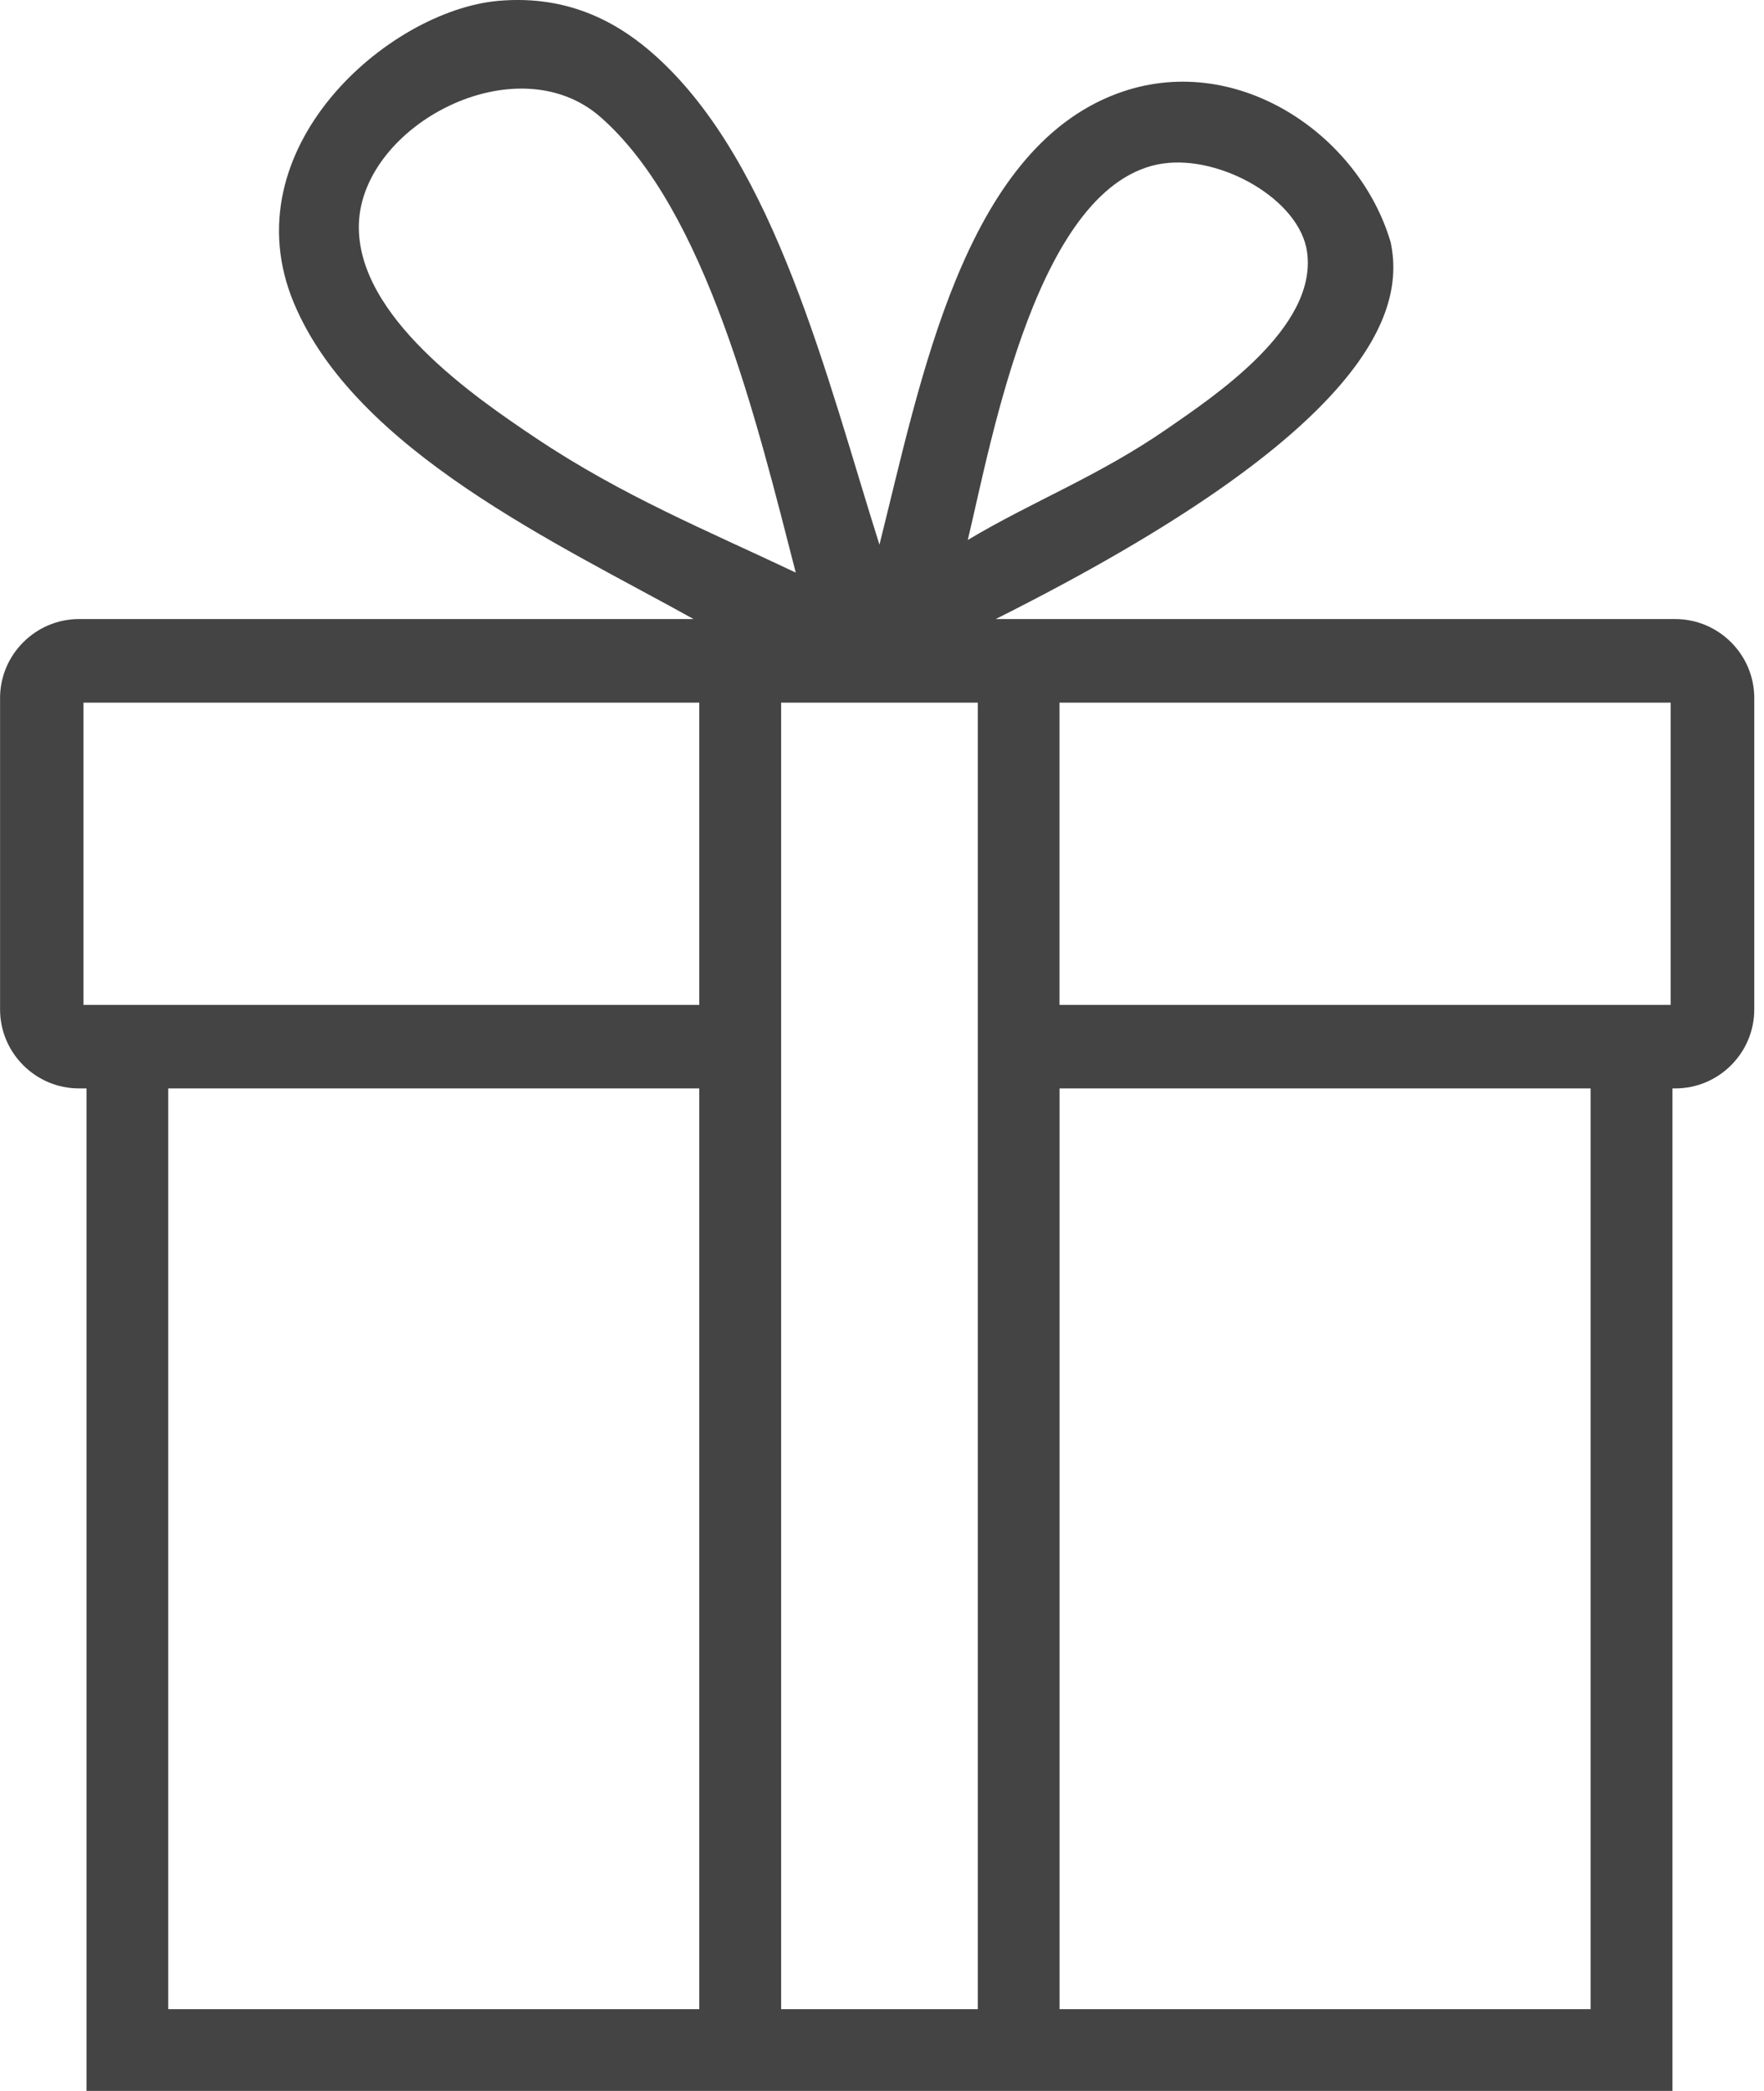 <?xml version="1.0" encoding="utf-8"?>
<!-- Generated by IcoMoon.io -->
<!DOCTYPE svg PUBLIC "-//W3C//DTD SVG 1.1//EN" "http://www.w3.org/Graphics/SVG/1.1/DTD/svg11.dtd">
<svg version="1.1" xmlns="http://www.w3.org/2000/svg" xmlns:xlink="http://www.w3.org/1999/xlink" width="27" height="32" viewBox="0 0 27 32">
<path fill="#444444" d="M25.642 9.474h-10.402c5.797-2.904 6.26-4.737 6.047-5.762-0.488-1.669-2.389-2.957-4.198-2.276-2.337 0.879-2.995 4.374-3.628 6.9-0.807-2.556-1.588-5.817-3.414-7.469-0.529-0.479-1.299-0.953-2.419-0.854-1.69 0.15-4.114 2.266-3.13 4.624 0.945 2.264 4.065 3.695 6.118 4.837h-9.407c-0.664 0-1.208 0.544-1.208 1.208v4.767c0 0.664 0.543 1.208 1.208 1.208h0.115v15.342h24.275v-15.342h0.044c0.665 0 1.208-0.543 1.208-1.208v-4.767c-0-0.664-0.544-1.208-1.209-1.208zM17.8 2.503c0.882-0.13 2.091 0.547 2.206 1.351 0.165 1.16-1.427 2.213-2.134 2.703-1.059 0.734-2.068 1.113-3.059 1.707 0.372-1.553 1.070-5.478 2.988-5.762zM8.196 6.7c-0.933-0.625-2.746-1.866-2.703-3.272 0.047-1.514 2.41-2.766 3.699-1.636 1.618 1.42 2.397 4.676 2.988 6.971-1.363-0.647-2.655-1.173-3.984-2.063zM10.703 30.748h-8.128v-14.091h8.128v14.091zM10.703 15.379h-9.425v-4.626h9.425v4.626zM14.966 15.379v15.369h-3.010v-19.995h3.010v4.626zM24.346 30.748h-8.128v-14.091h8.128v14.091zM25.571 15.379h-9.354v-4.626h9.354v4.626z"></path>
</svg>
